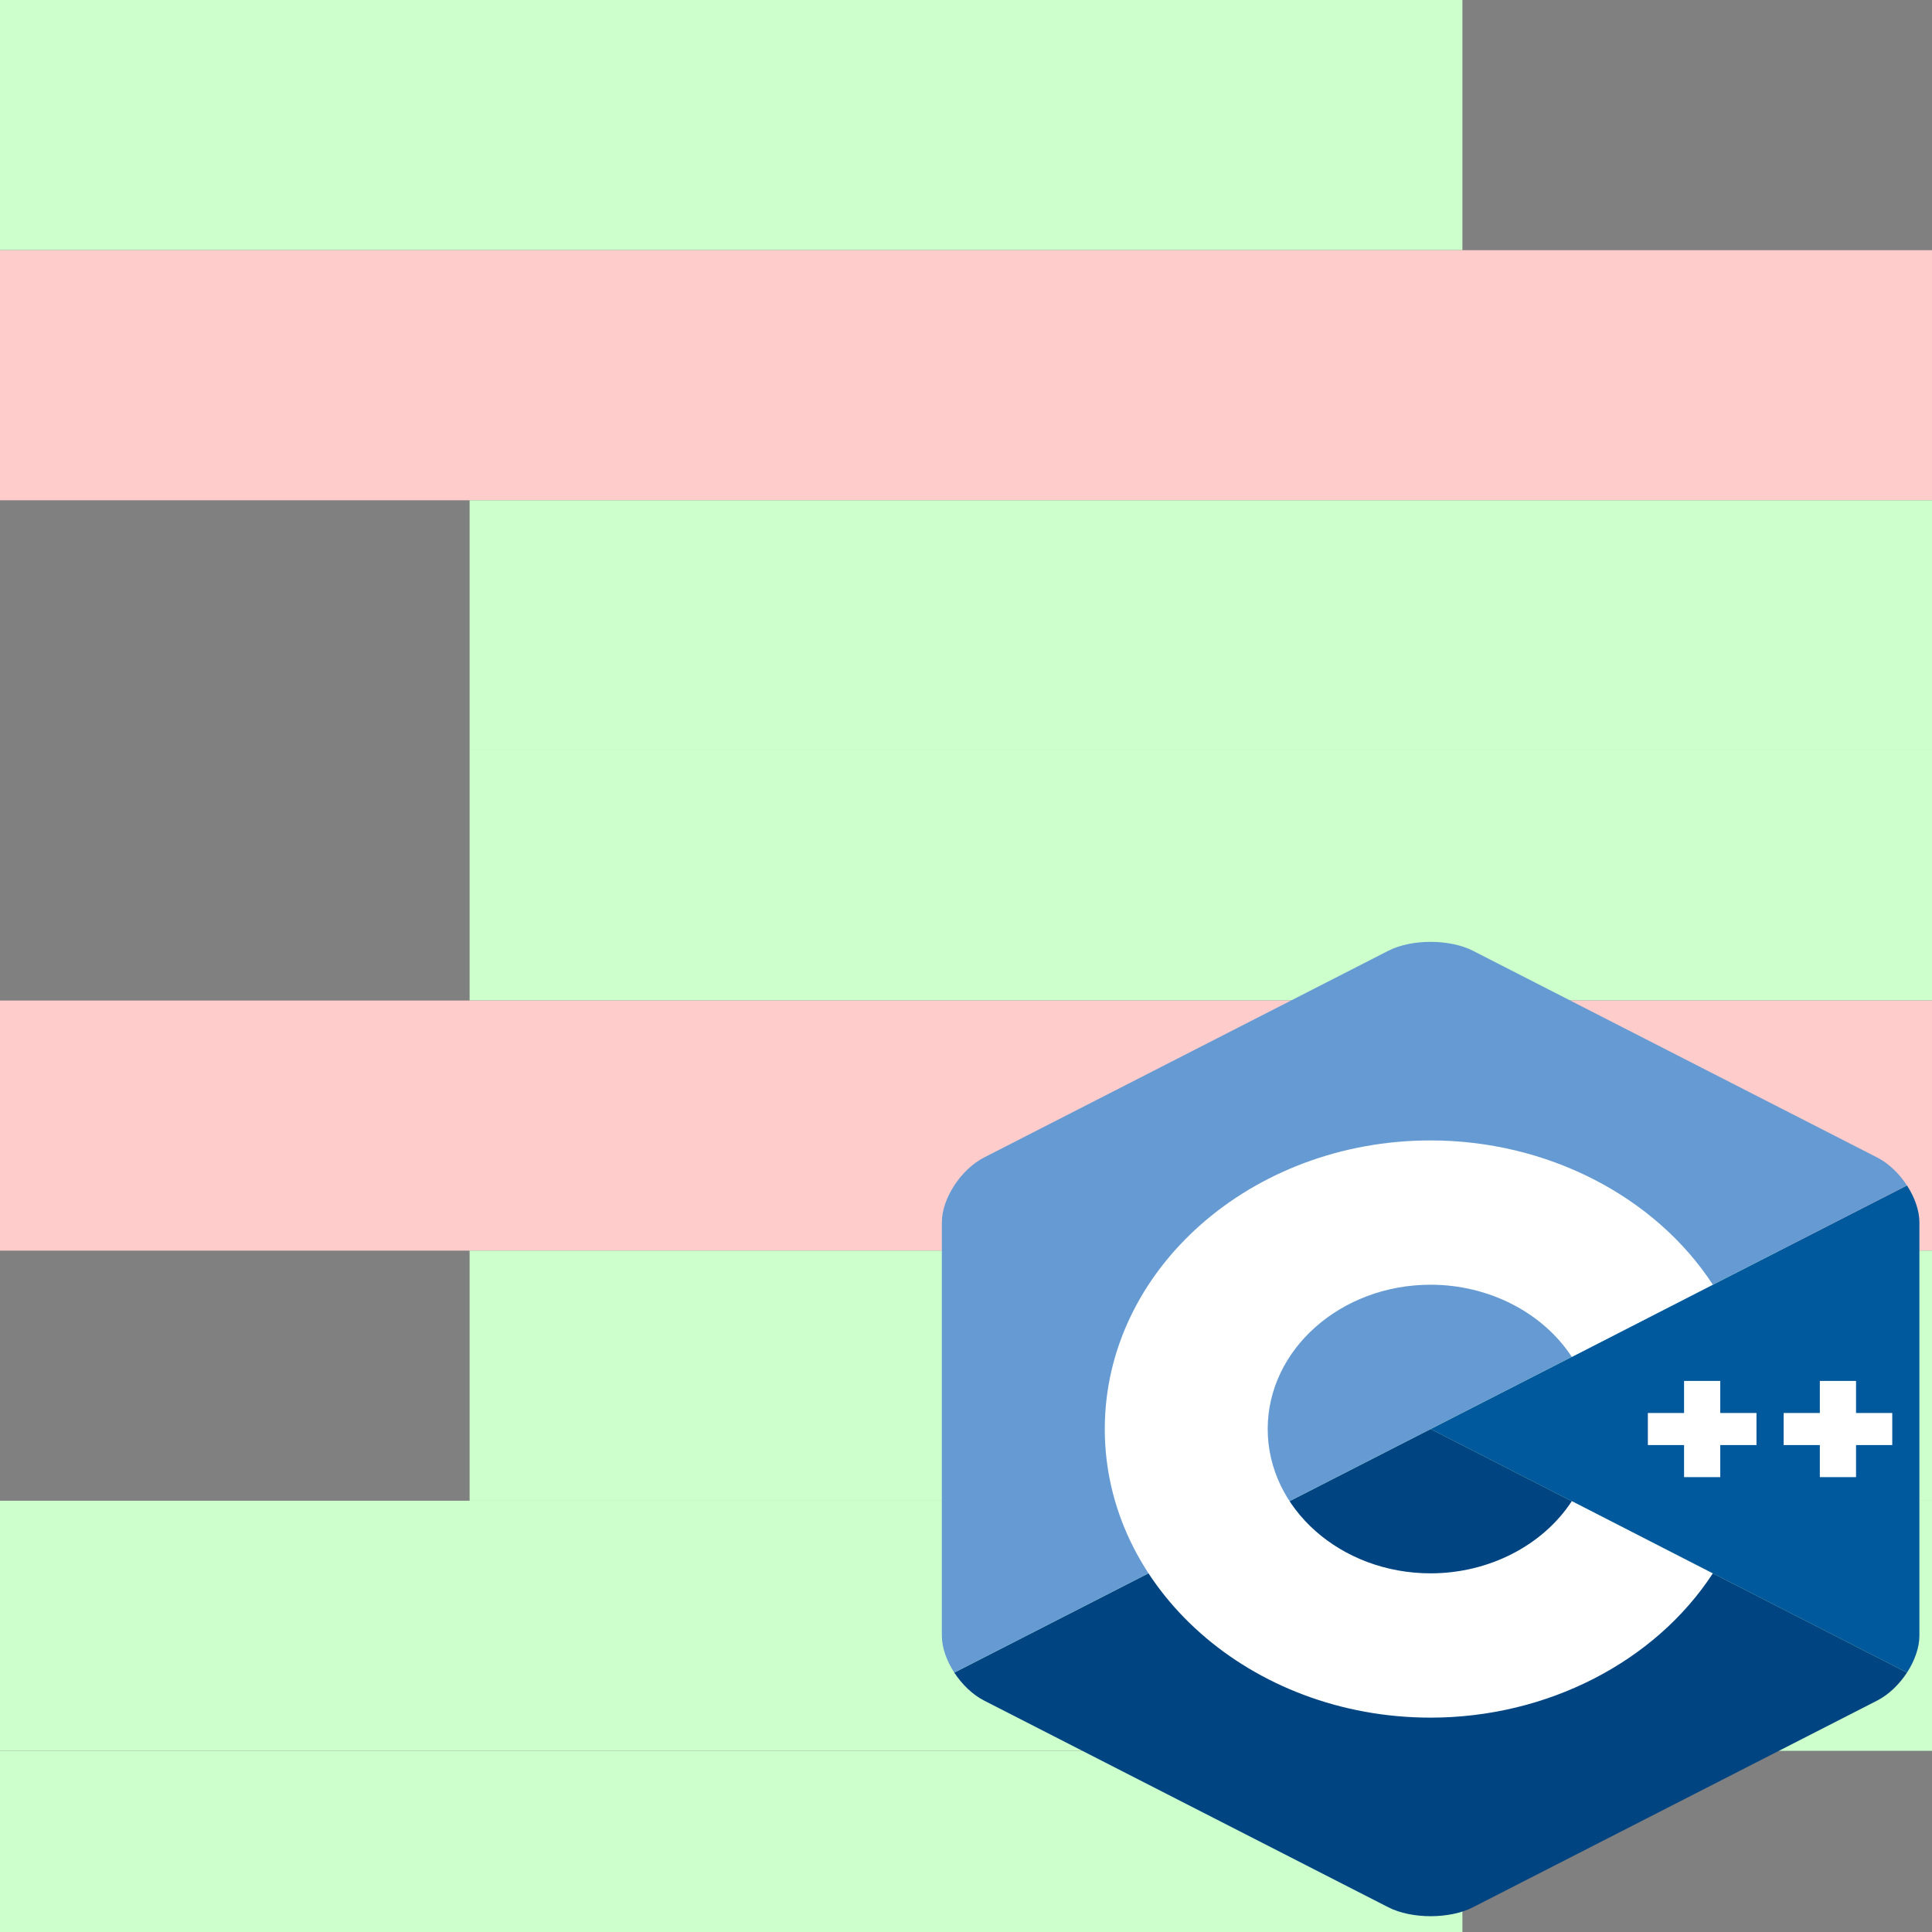 <?xml version="1.0" encoding="UTF-8" standalone="no"?>
<!-- Created with Inkscape (http://www.inkscape.org/) -->

<svg
        xmlns:dc="http://purl.org/dc/elements/1.1/"
        xmlns:cc="http://creativecommons.org/ns#"
        xmlns:rdf="http://www.w3.org/1999/02/22-rdf-syntax-ns#"
        xmlns:sodipodi="http://sodipodi.sourceforge.net/DTD/sodipodi-0.dtd"
        xmlns:inkscape="http://www.inkscape.org/namespaces/inkscape"
        xmlns="http://www.w3.org/2000/svg"
        width="80"
        height="80"
        viewBox="0 0 21.167 21.167"
        version="1.1"
        id="svg8"
        inkscape:version="0.92.1 r15371"
        sodipodi:docname="pluginIcon.svg">
    <rect x="0" y="0" width="21.167" height="21.167" fill="#808080" stroke="none"/>
    <defs
            id="defs2"/>
    <sodipodi:namedview
            id="base"
            pagecolor="#ffffff"
            bordercolor="#666666"
            borderopacity="1.0"
            inkscape:pageopacity="0.0"
            inkscape:pageshadow="2"
            inkscape:zoom="2.8"
            inkscape:cx="23.840335"
            inkscape:cy="42.594129"
            inkscape:document-units="mm"
            inkscape:current-layer="layer1"
            showgrid="false"
            units="px"
            inkscape:snap-text-baseline="false"
            inkscape:snap-page="false"
            inkscape:window-width="1920"
            inkscape:window-height="1017"
            inkscape:window-x="-8"
            inkscape:window-y="-8"
            inkscape:window-maximized="1"
            inkscape:snap-others="false"
            inkscape:object-nodes="false"
            inkscape:snap-nodes="false"/>
    <g
            inkscape:label="Layer 1"
            inkscape:groupmode="layer"
            id="layer1"
            transform="translate(0,-275.833)">
        <rect
                style="opacity:1;fill:#ccffcc;fill-opacity:1;stroke:none;stroke-width:6.234;stroke-linecap:round;stroke-linejoin:miter;stroke-miterlimit:4;stroke-dasharray:6.234, 6.234;stroke-dashoffset:0;stroke-opacity:1"
                id="rect3792"
                width="16.022"
                height="2.74"
                x="0"
                y="275.833"/>
        <rect
                style="opacity:1;fill:#ffcccc;fill-opacity:1;stroke:none;stroke-width:7.165;stroke-linecap:round;stroke-linejoin:miter;stroke-miterlimit:4;stroke-dasharray:7.165, 7.165;stroke-dashoffset:0;stroke-opacity:1"
                id="rect3792-1"
                width="21.167"
                height="2.74"
                x="-8.6426735e-007"
                y="278.574"/>
        <rect
                y="281.314"
                x="5.145"
                height="2.74"
                width="16.022"
                id="rect3809"
                style="opacity:1;fill:#ccffcc;fill-opacity:1;stroke:none;stroke-width:6.234;stroke-linecap:round;stroke-linejoin:miter;stroke-miterlimit:4;stroke-dasharray:6.234, 6.234;stroke-dashoffset:0;stroke-opacity:1"/>
        <rect
                style="opacity:1;fill:#ccffcc;fill-opacity:1;stroke:none;stroke-width:6.234;stroke-linecap:round;stroke-linejoin:miter;stroke-miterlimit:4;stroke-dasharray:6.234, 6.234;stroke-dashoffset:0;stroke-opacity:1"
                id="rect3811"
                width="16.022"
                height="2.74"
                x="5.145"
                y="284.054"/>
        <rect
                y="286.795"
                x="-8.6426735e-007"
                height="2.74"
                width="21.167"
                id="rect3813"
                style="opacity:1;fill:#ffcccc;fill-opacity:1;stroke:none;stroke-width:7.165;stroke-linecap:round;stroke-linejoin:miter;stroke-miterlimit:4;stroke-dasharray:7.165, 7.165;stroke-dashoffset:0;stroke-opacity:1"/>
        <rect
                y="289.535"
                x="5.145"
                height="2.74"
                width="16.022"
                id="rect3815"
                style="opacity:1;fill:#ccffcc;fill-opacity:1;stroke:none;stroke-width:6.234;stroke-linecap:round;stroke-linejoin:miter;stroke-miterlimit:4;stroke-dasharray:6.234, 6.234;stroke-dashoffset:0;stroke-opacity:1"/>
        <rect
                y="292.275"
                x="-8.6426735e-007"
                height="2.74"
                width="21.167"
                id="rect3817"
                style="opacity:1;fill:#ccffcc;fill-opacity:1;stroke:none;stroke-width:7.165;stroke-linecap:round;stroke-linejoin:miter;stroke-miterlimit:4;stroke-dasharray:7.165, 7.165;stroke-dashoffset:0;stroke-opacity:1"/>
        <rect
                style="opacity:1;fill:#ccffcc;fill-opacity:1;stroke:none;stroke-width:5.377;stroke-linecap:round;stroke-linejoin:miter;stroke-miterlimit:4;stroke-dasharray:5.377, 5.377;stroke-dashoffset:0;stroke-opacity:1"
                id="rect3821"
                width="16.022"
                height="2.039"
                x="-8.6426735e-007"
                y="295.016"/>
        <g
                id="g3857"
                transform="matrix(0.035,0,0,0.031,10.319,286.152)">
            <path
                    id="path3823"
                    d="M 302.107,258.262 C 304.508,254.103 306,249.417 306,245.209 V 99.14 c 0,-4.208 -1.49,-8.893 -3.892,-13.052 L 153,172.175 Z"
                    inkscape:connector-curvature="0"
                    style="fill:#00599c"/>
            <path
                    id="path3825"
                    d="m 166.25,341.193 126.5,-73.034 c 3.644,-2.104 6.956,-5.737 9.357,-9.897 L 153,172.175 3.893,258.263 c 2.401,4.159 5.714,7.793 9.357,9.896 l 126.5,73.034 c 7.287,4.208 19.213,4.208 26.5,0 z"
                    inkscape:connector-curvature="0"
                    style="fill:#004482"/>
            <path
                    id="path3827"
                    d="m 302.108,86.087 c -2.402,-4.16 -5.715,-7.793 -9.358,-9.897 L 166.25,3.156 c -7.287,-4.208 -19.213,-4.208 -26.5,0 L 13.25,76.19 C 5.962,80.397 0,90.725 0,99.14 v 146.069 c 0,4.208 1.491,8.894 3.893,13.053 L 153,172.175 Z"
                    inkscape:connector-curvature="0"
                    style="fill:#659ad2"/>
            <g
                    id="g3831">
                <path
                        id="path3829"
                        d="m 153,274.175 c -56.243,0 -102,-45.757 -102,-102 0,-56.243 45.757,-102 102,-102 36.292,0 70.139,19.53 88.331,50.968 l -44.143,25.544 C 188.083,130.951 171.15,121.175 153,121.175 c -28.122,0 -51,22.878 -51,51 0,28.121 22.878,51 51,51 18.152,0 35.085,-9.776 44.191,-25.515 l 44.143,25.543 c -18.192,31.441 -52.04,50.972 -88.334,50.972 z"
                        inkscape:connector-curvature="0"
                        style="fill:#ffffff"/>
            </g>
            <g
                    id="g3835">
                <polygon
                        id="polygon3833"
                        points="232.334,177.841 232.334,189.175 243.666,189.175 243.666,177.841 255,177.841 255,166.508 243.666,166.508 243.666,155.175 232.334,155.175 232.334,166.508 221,166.508 221,177.841 "
                        style="fill:#ffffff"/>
            </g>
            <g
                    id="g3839">
                <polygon
                        id="polygon3837"
                        points="274.834,177.841 274.834,189.175 286.166,189.175 286.166,177.841 297.5,177.841 297.5,166.508 286.166,166.508 286.166,155.175 274.834,155.175 274.834,166.508 263.5,166.508 263.5,177.841 "
                        style="fill:#ffffff"/>
            </g>
        </g>
    </g>
</svg>
